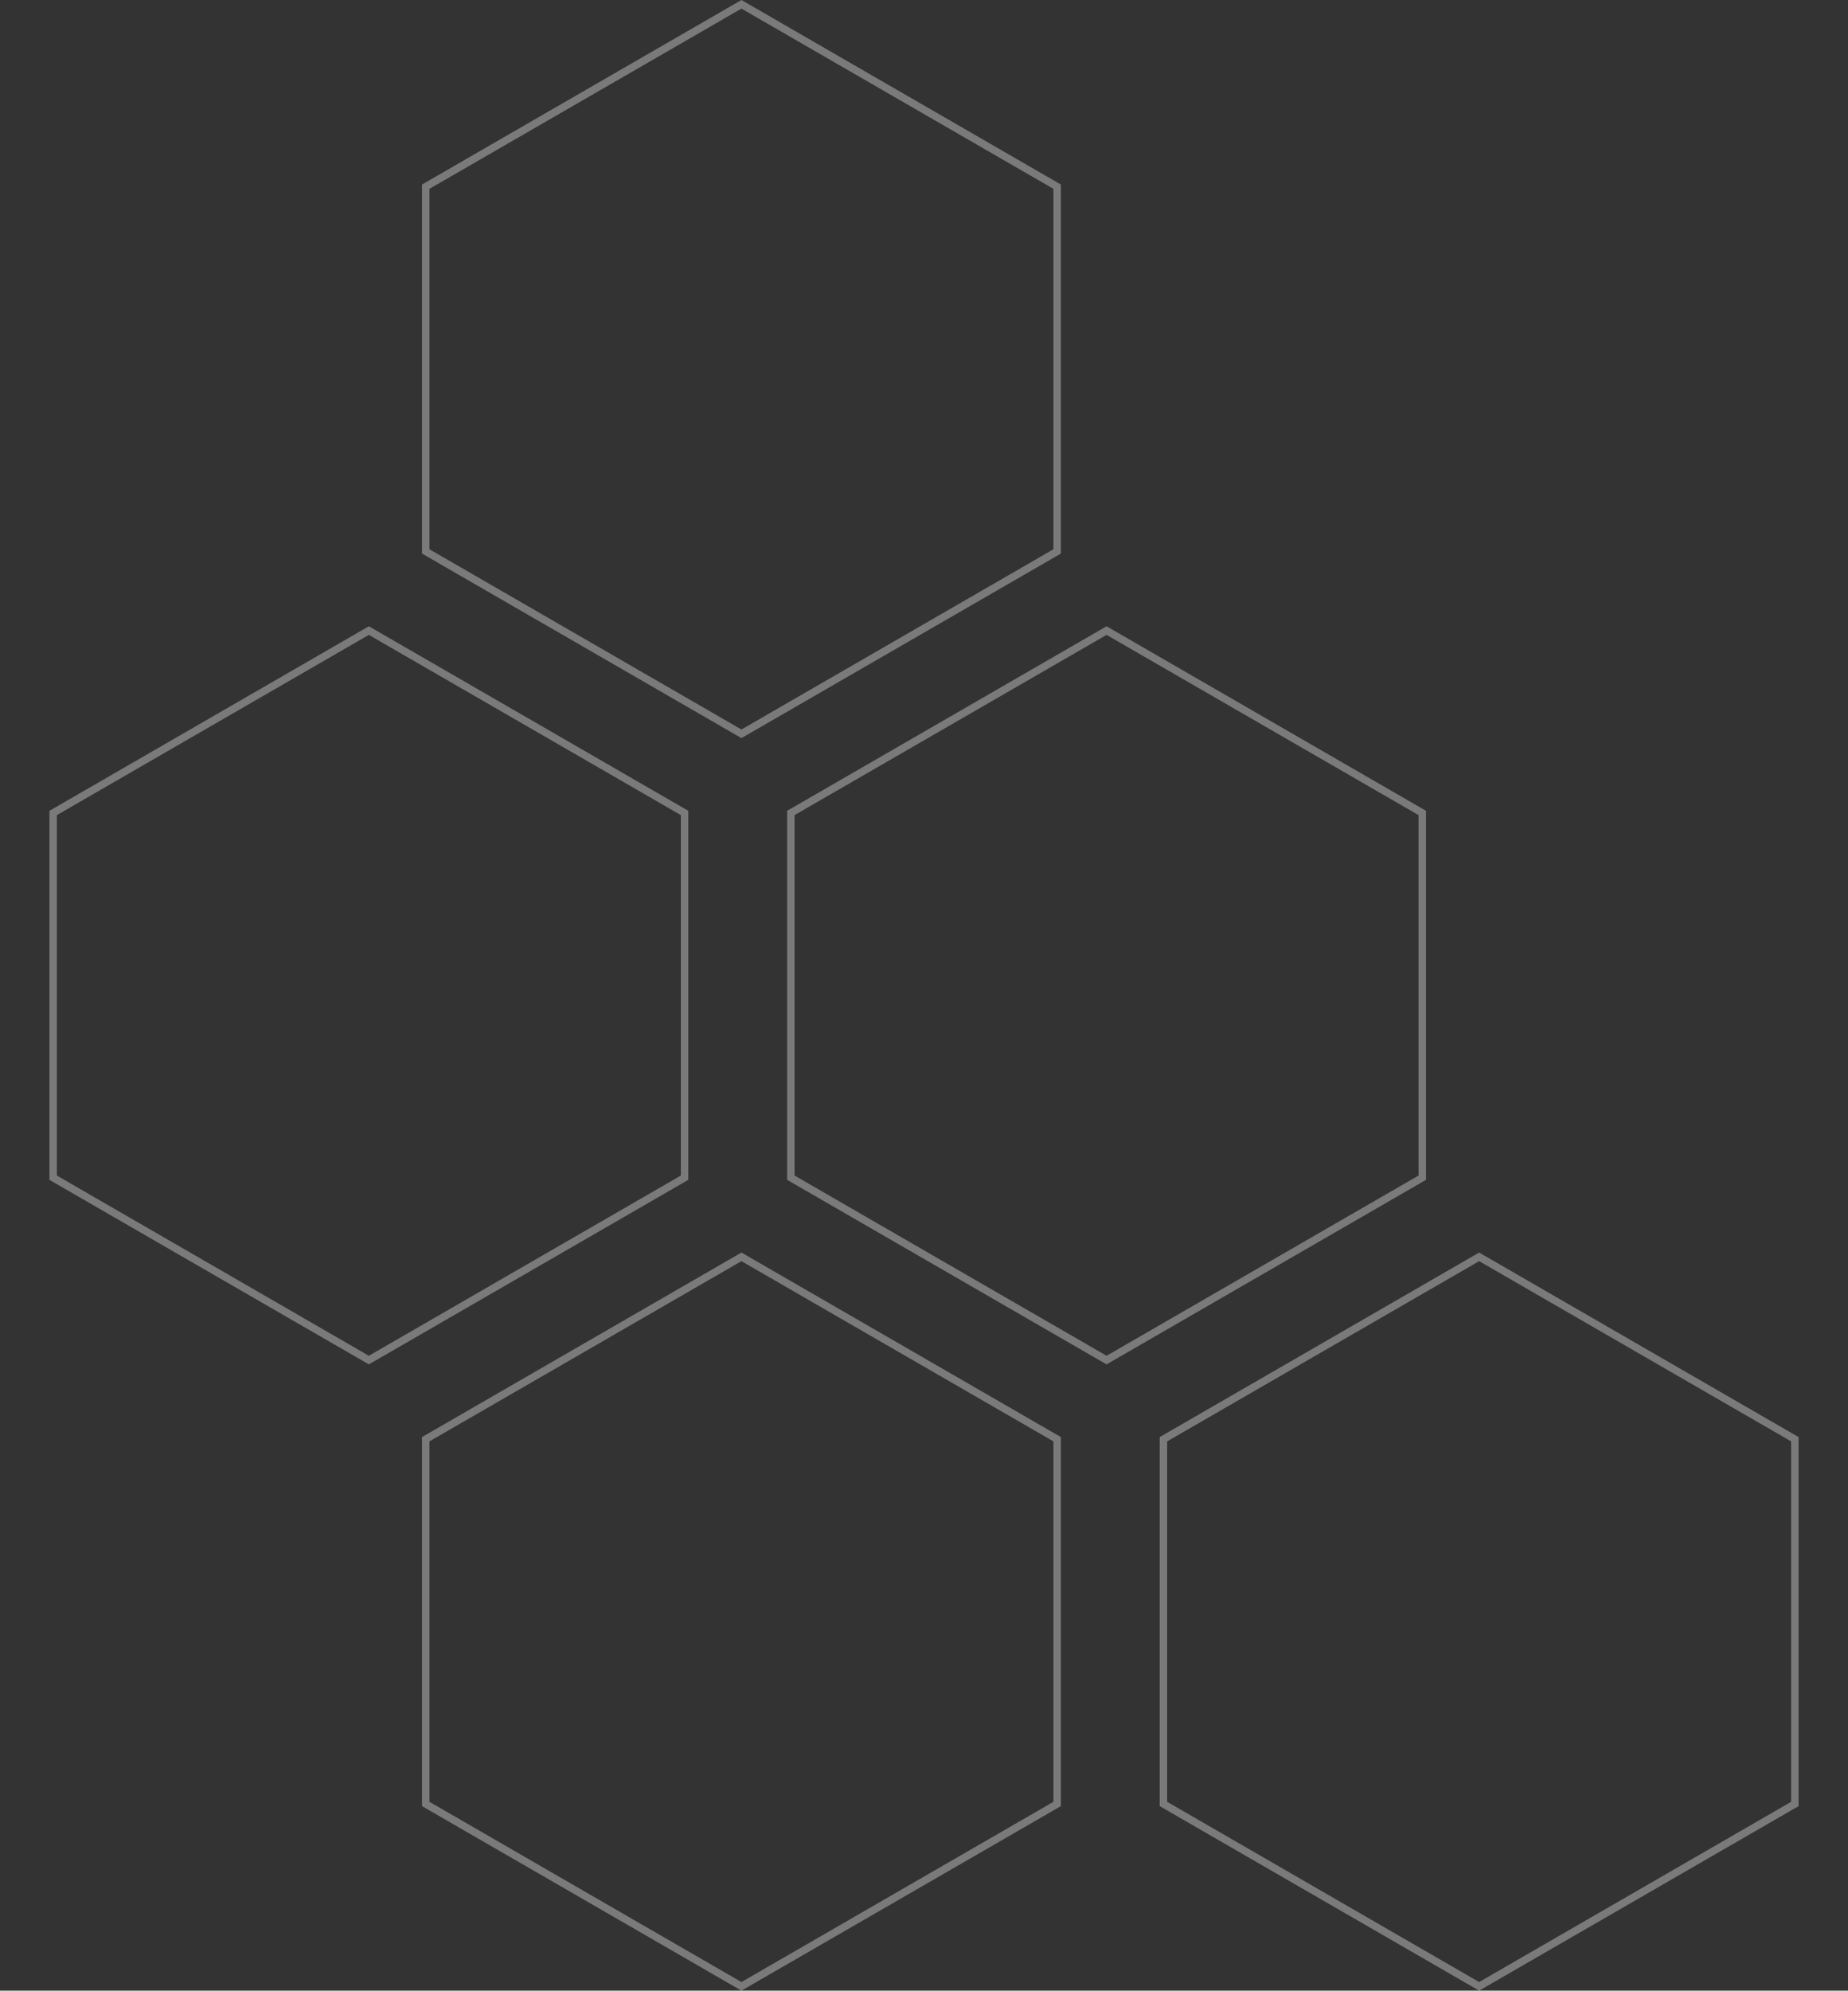 <svg width="248" height="267" fill="none" xmlns="http://www.w3.org/2000/svg"><rect width="100%" height="100%" fill="#333333" stroke="none"/><path d="M141.868 25.039L99.5.577 57.132 25.04v48.92L99.5 98.423l42.368-24.462V25.04zm49 84L148.5 84.577l-42.368 24.462v48.922l42.368 24.462 42.368-24.462v-48.922zm50 84L198.5 168.577l-42.368 24.462v48.922l42.368 24.462 42.368-24.462v-48.922zm-149-84L49.5 84.577 7.132 109.04v48.922L49.5 182.423l42.368-24.462v-48.922zm50 84L99.5 168.577l-42.368 24.462v48.922L99.5 266.423l42.368-24.462v-48.922z" opacity=".35" stroke="#fff"/></svg>